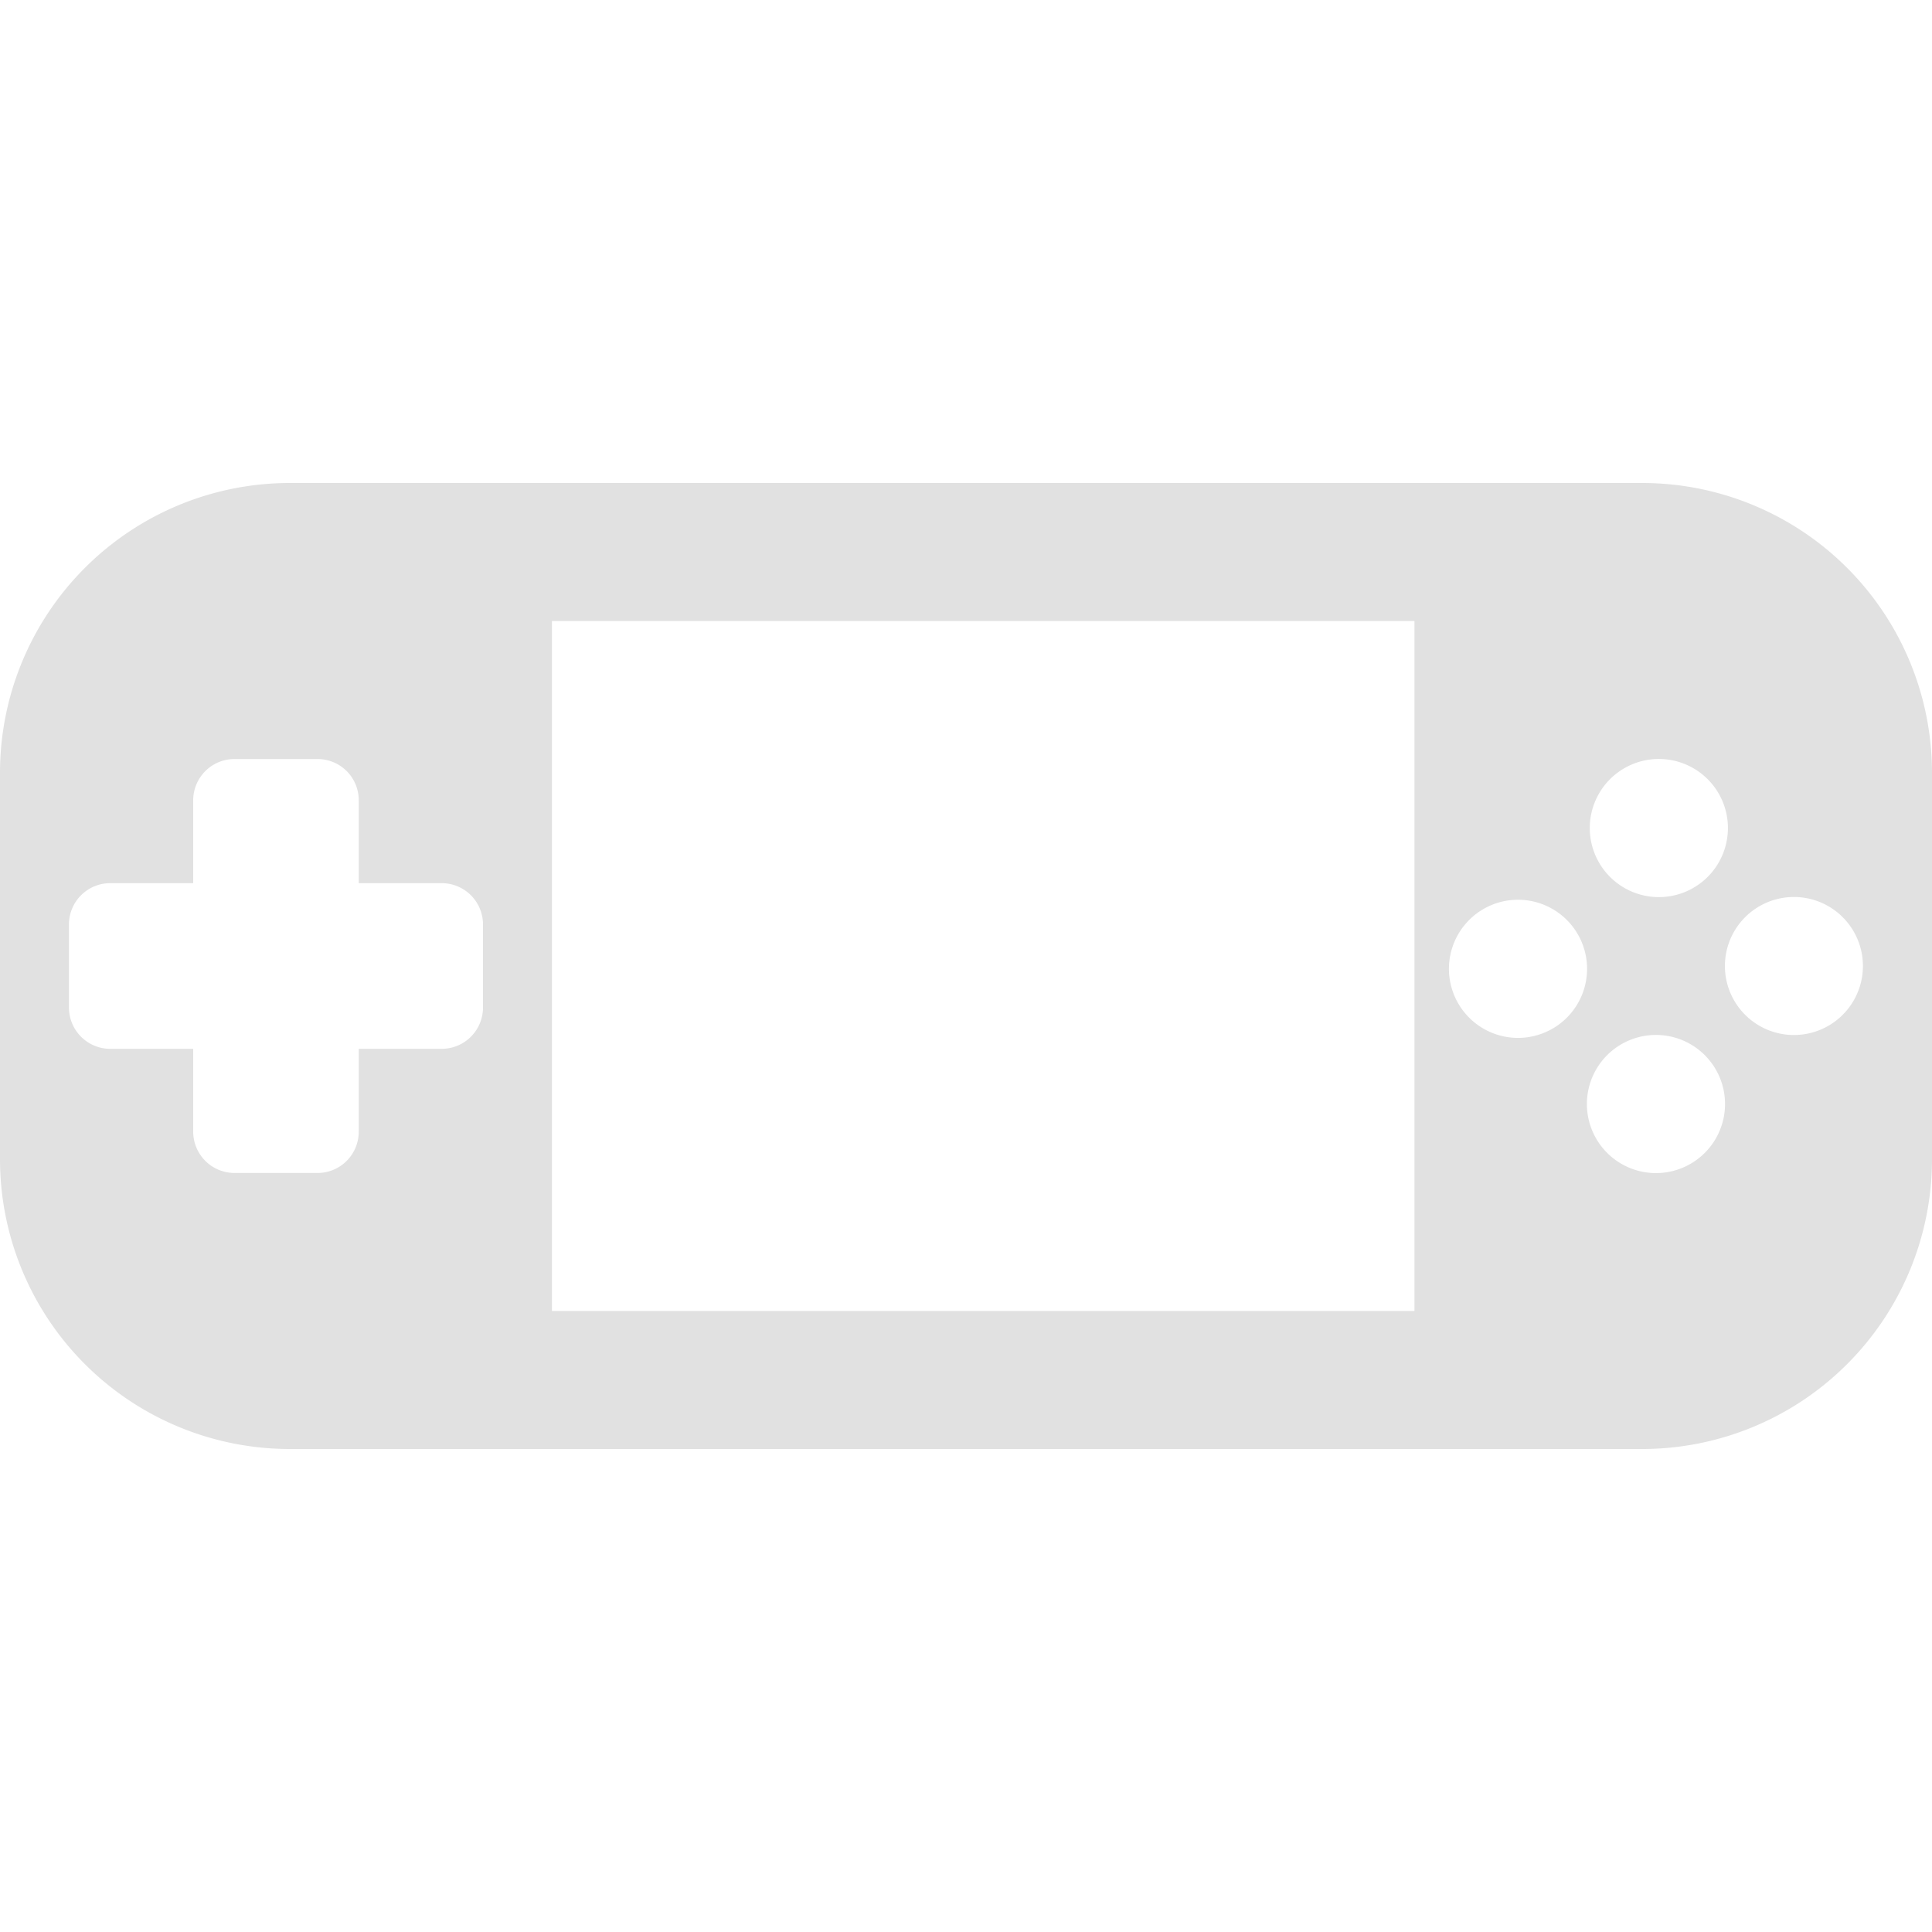 <svg xmlns="http://www.w3.org/2000/svg" style="isolation:isolate" width="16" height="16" version="1.1" id="svg131205"><defs id="defs131201"><style id="current-color-scheme" type="text/css"/></defs><path fill-rule="evenodd" d="M4.571 5.143h7.143v5.714H4.571V5.143zM1.943 6.286a.342.342 0 0 0-.343.343v.685H.914a.342.342 0 0 0-.343.343v.686c0 .19.153.343.343.343H1.6v.685c0 .19.153.343.343.343h.686c.19 0 .342-.153.342-.343v-.685h.686c.19 0 .343-.153.343-.343v-.686a.342.342 0 0 0-.343-.343h-.686v-.685a.341.341 0 0 0-.342-.343h-.686zm11.771 0a.572.572 0 1 1 0 1.143.572.572 0 0 1 0-1.143zm0 2.285a.572.572 0 1 1 0 1.144.572.572 0 0 1 0-1.144zM15.428 8a.571.571 0 1 1-1.143 0 .571.571 0 0 1 1.143 0zM2.4 4h11.2A2.4 2.4 0 0 1 16 6.4v3.2a2.4 2.4 0 0 1-2.4 2.4H2.4A2.4 2.4 0 0 1 0 9.6V6.4A2.4 2.4 0 0 1 2.4 4zm10.743 4A.572.572 0 1 1 12 7.999.572.572 0 0 1 13.143 8z" fill="currentColor" color="#e1e1e1" id="path131203"/></svg>